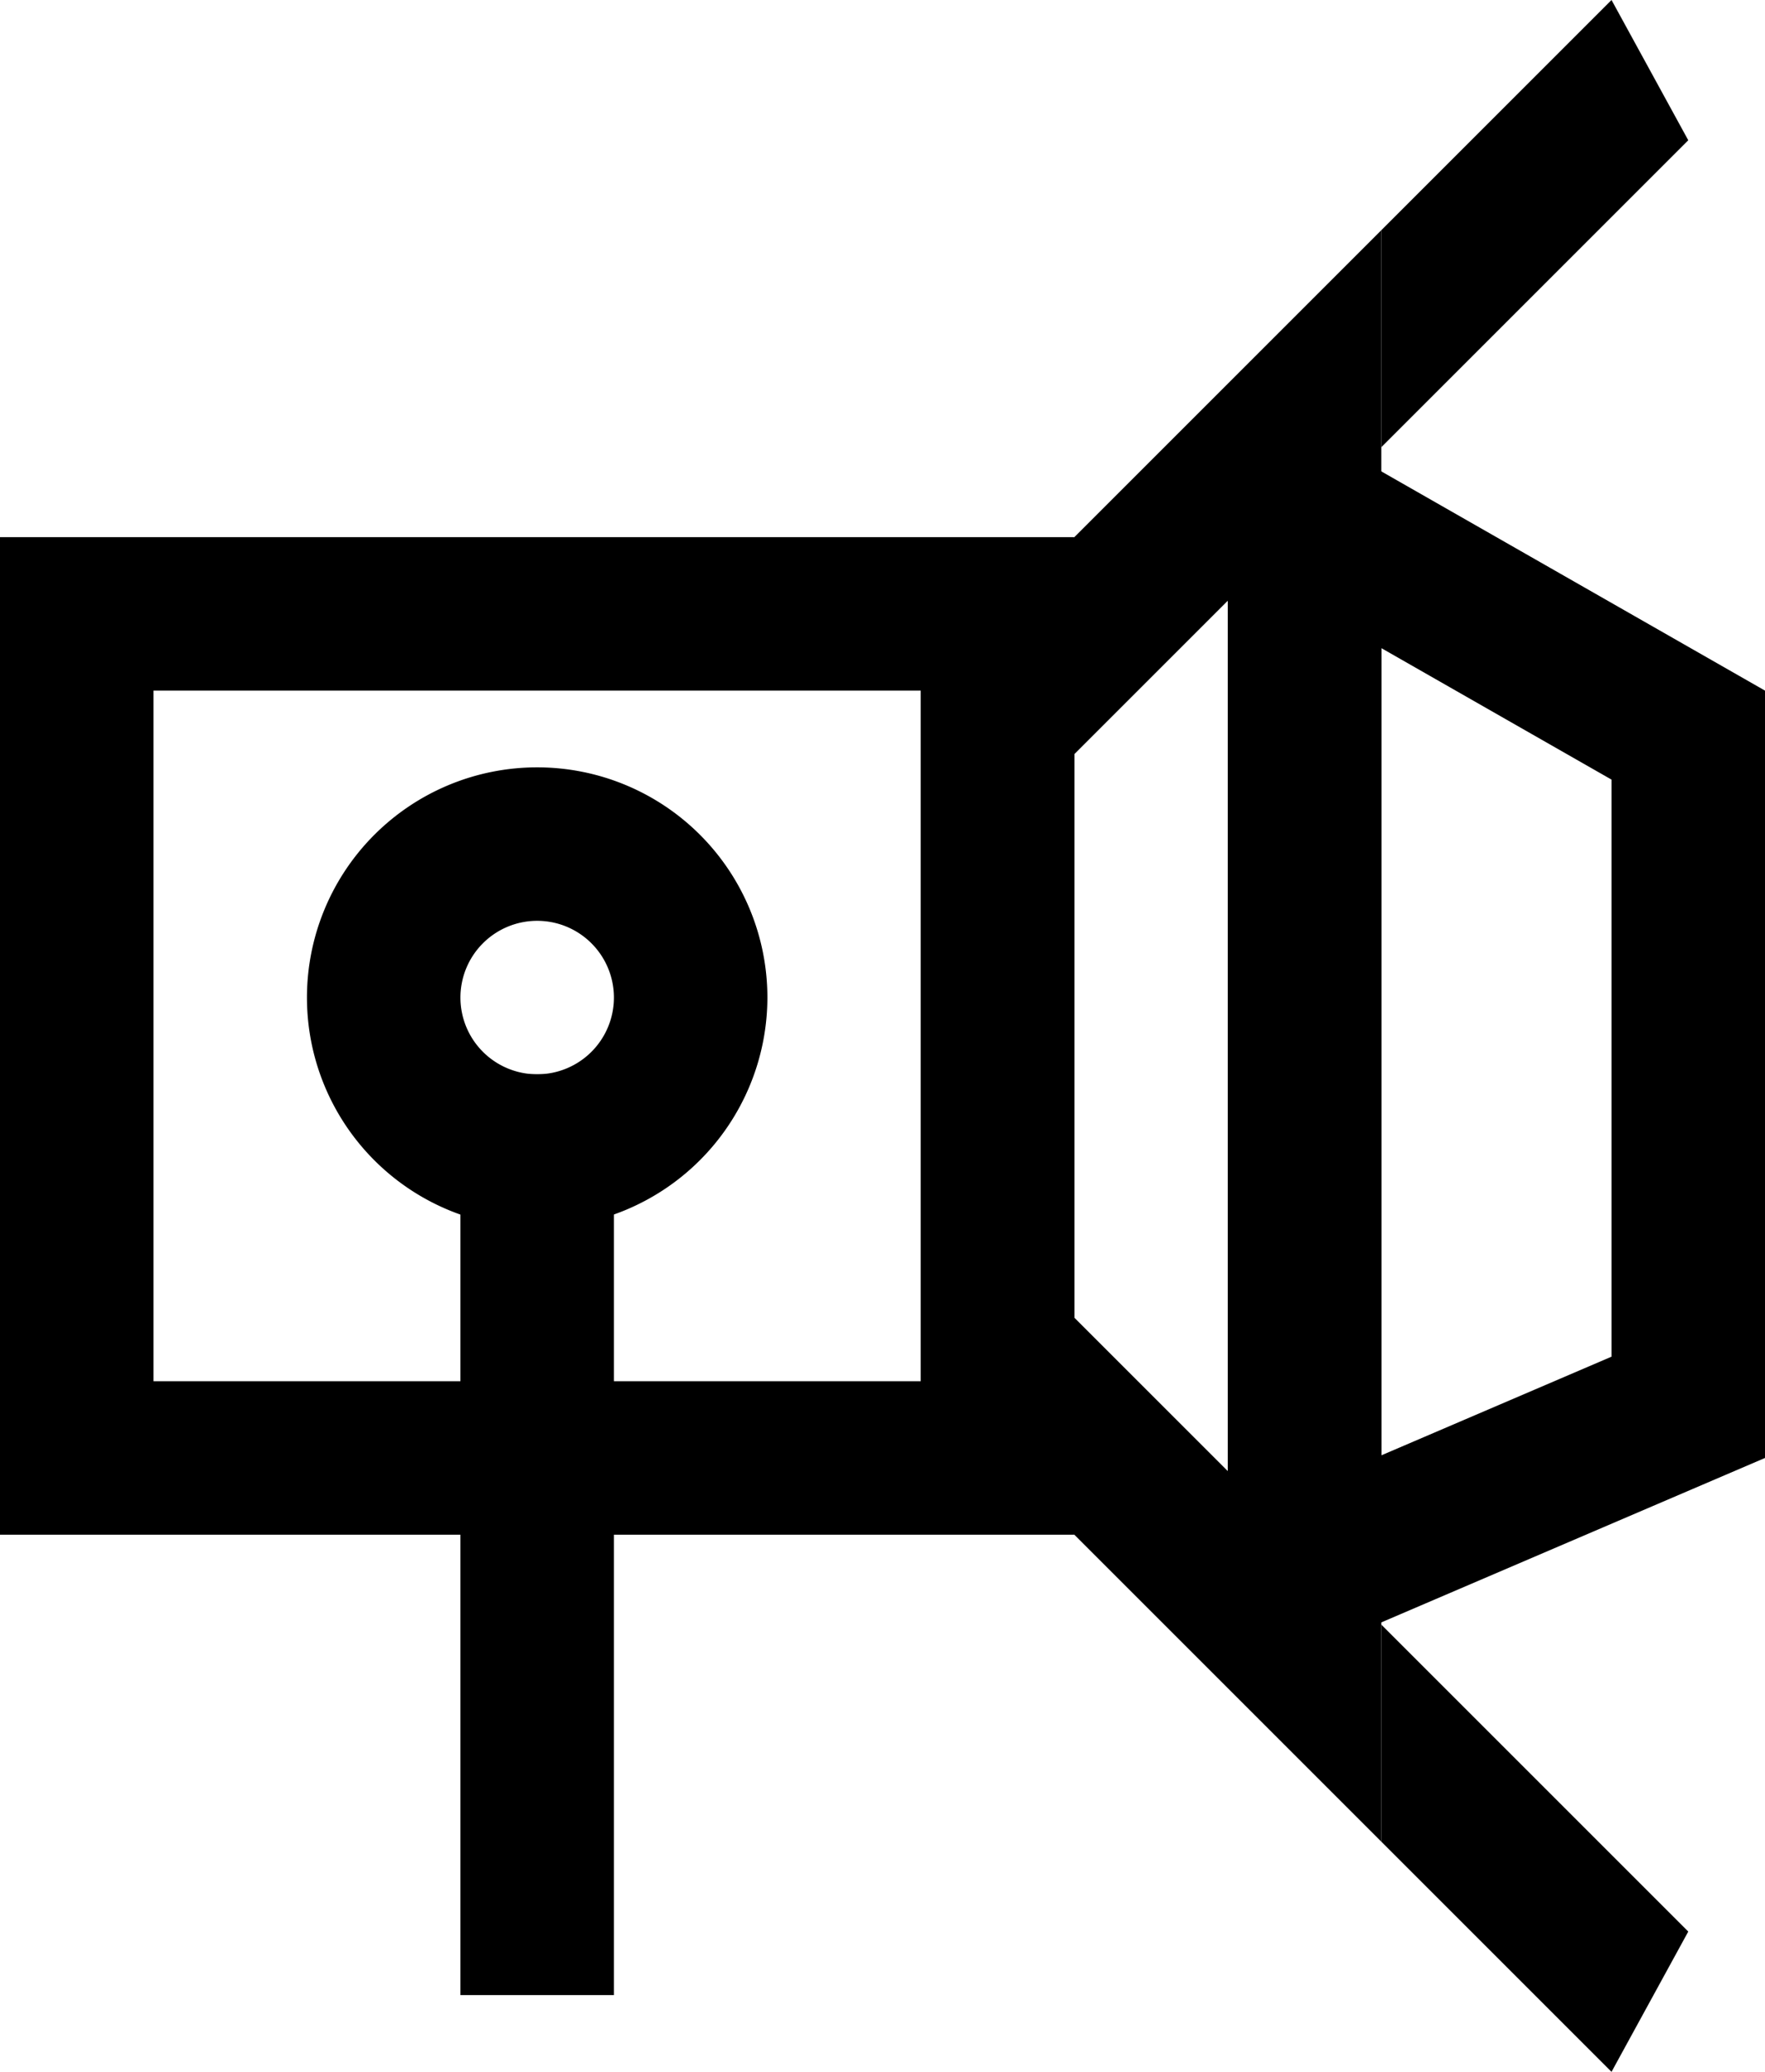 <svg xmlns="http://www.w3.org/2000/svg" viewBox="0 0 11.5 13.5"><defs><style>.a{stroke-miterlimit:10;}</style></defs><title>cinematography</title><path class="a" d="M3,11" transform="translate(-2 -1.5)"/><path d="M8,6v4.5H3V6H8M9,5H2v6.5H9V5Z" transform="translate(-2 -1.5)"/><path d="M10,5.414v5.672l-1-1V6.414l1-1M11,3,8,6v4.5l3,3V3Z" transform="translate(-2 -1.5)"/><path d="M11,5.723l1.5.857v3.76l-1.5.643v-5.26M10,4v8.5L13.5,11V6L10,4Z" transform="translate(-2 -1.5)"/><polygon points="10.5 0 9 1.5 9 2.914 11 0.914 10.5 0"/><polygon points="11 12.586 9 10.586 9 12 10.5 13.5 11 12.586"/><rect x="3" y="7" width="1" height="6"/><path d="M5.5,9.5A1.5,1.5,0,1,1,7,8,1.502,1.502,0,0,1,5.5,9.5Zm0-2A.5.5,0,1,0,6,8,.5.5,0,0,0,5.5,7.5Z" transform="translate(-2 -1.5)"/></svg>